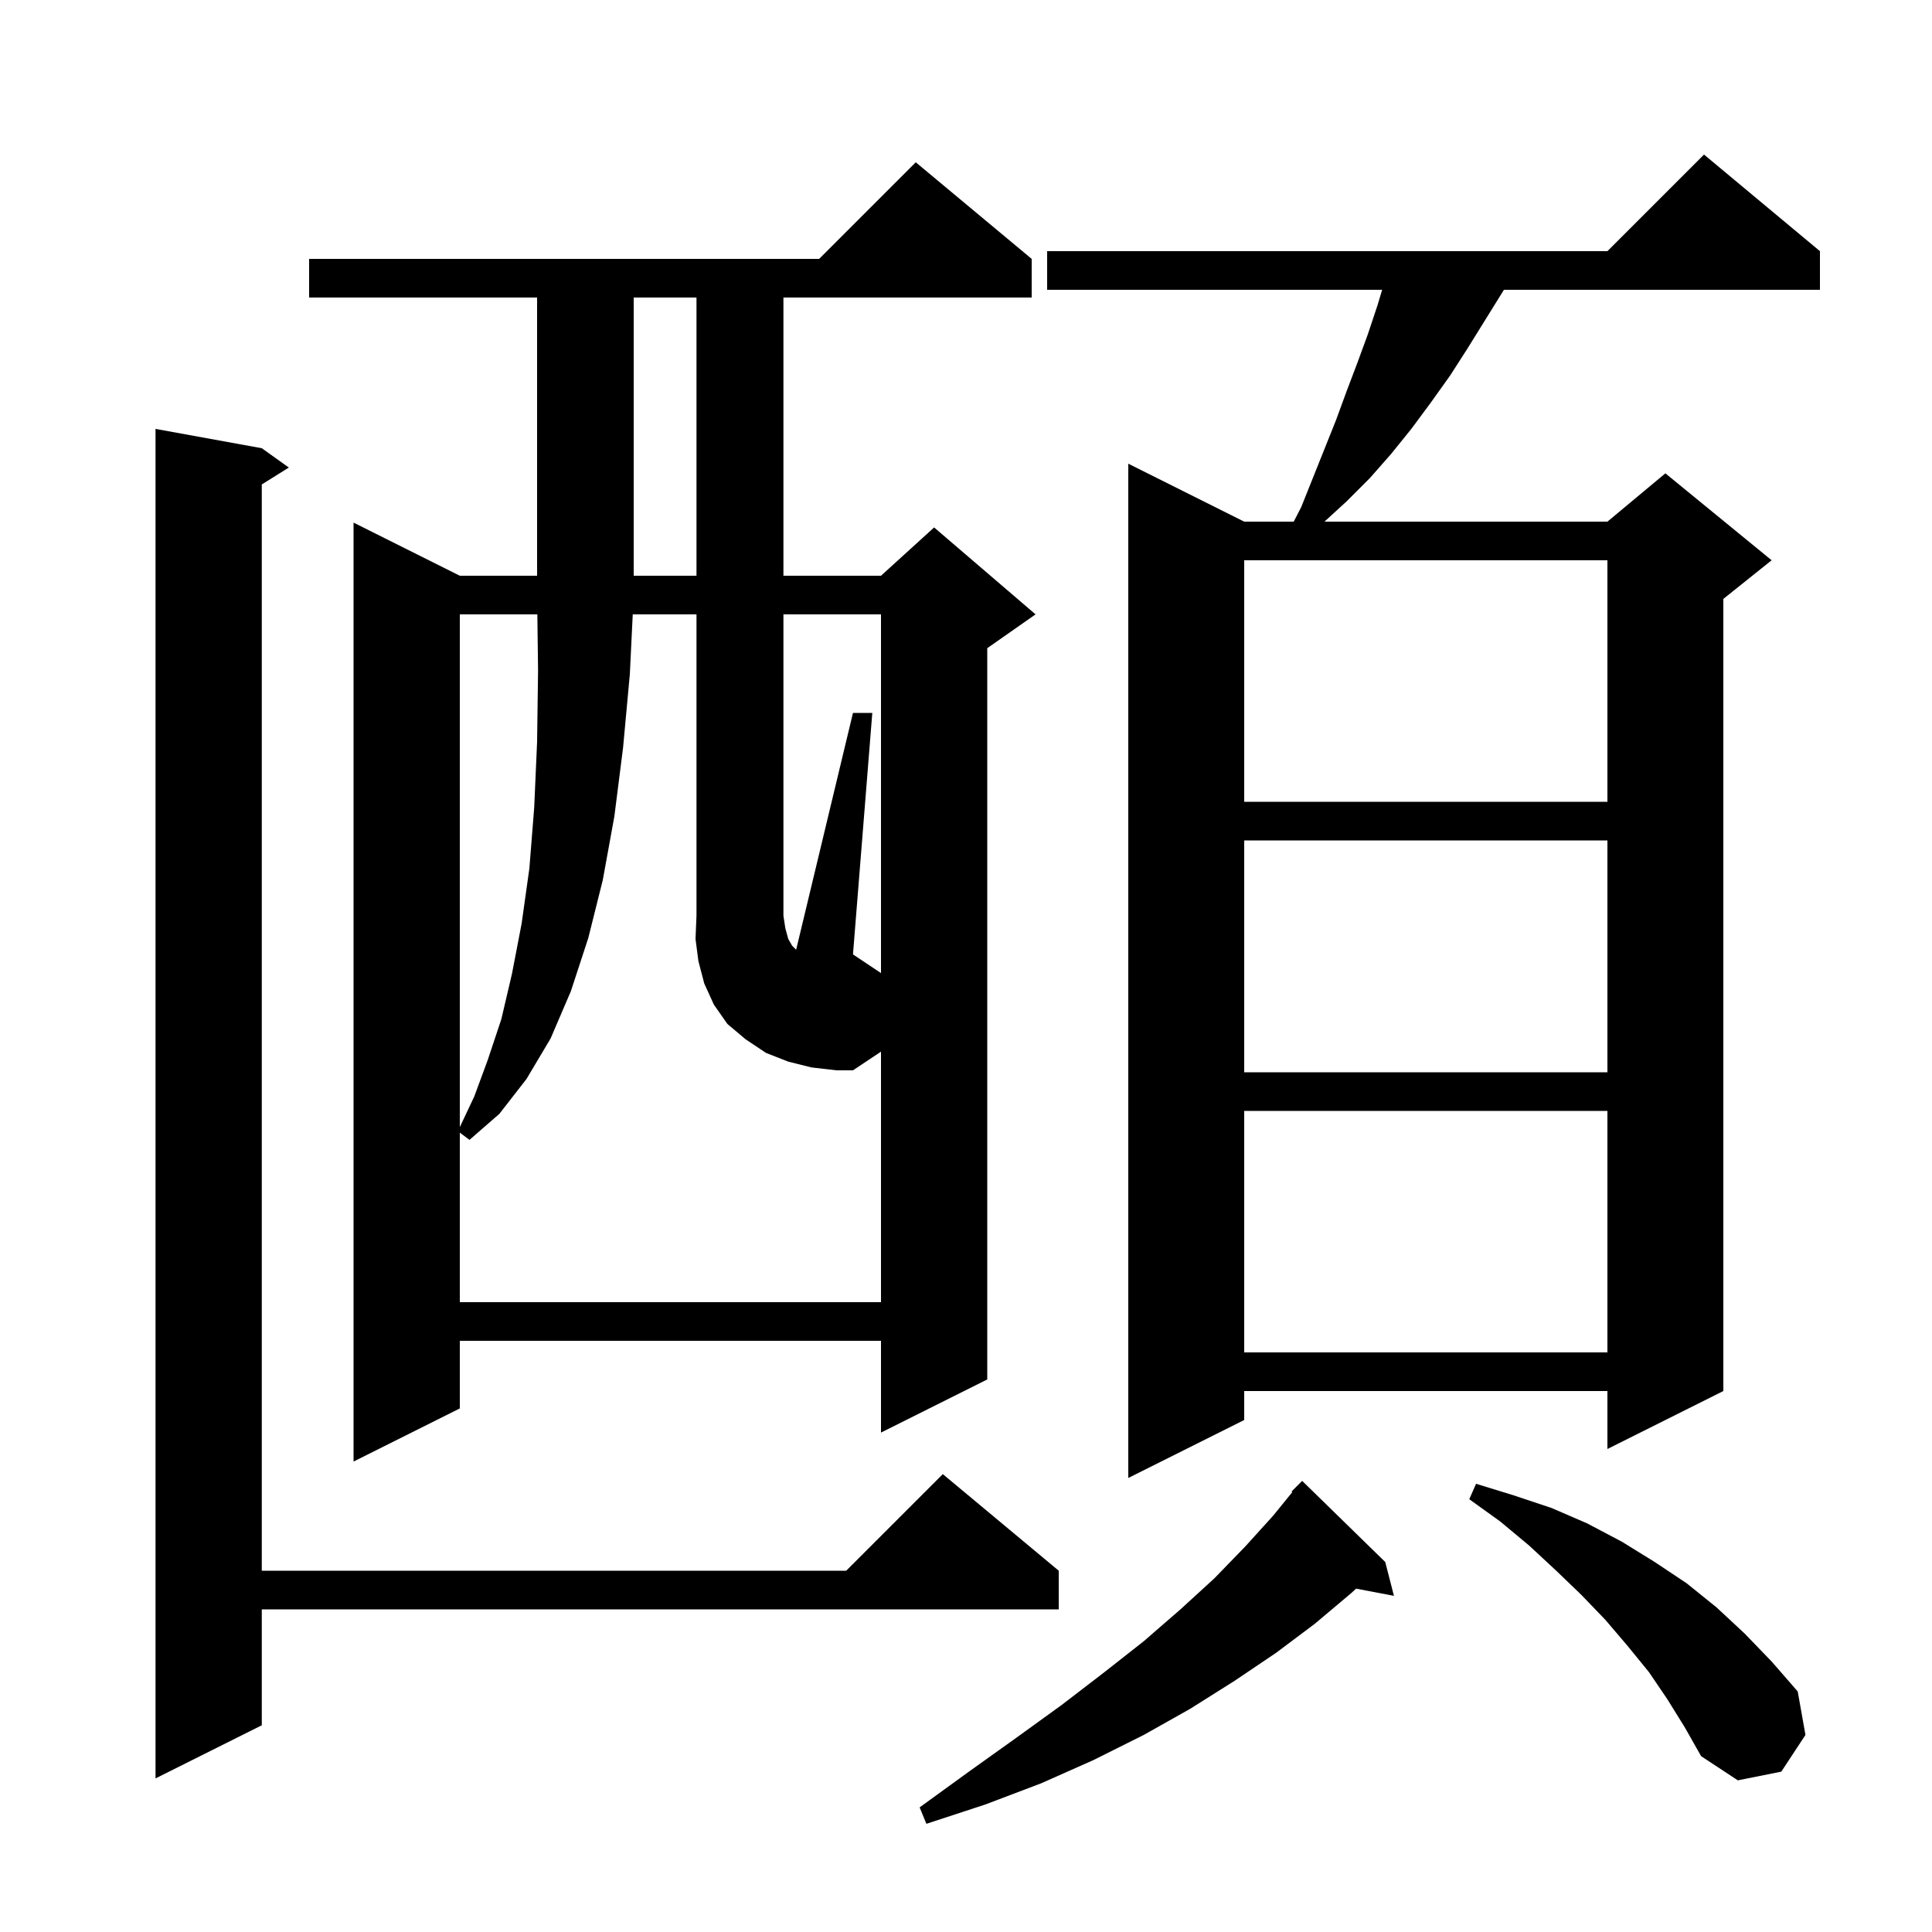 <svg xmlns="http://www.w3.org/2000/svg" xmlns:xlink="http://www.w3.org/1999/xlink" version="1.1" baseProfile="full" viewBox="0 0 200 200" width="200" height="200">
<g fill="black">
<path d="M 143.4 161.7 L 144.3 165.2 L 140.384 164.457 L 139.9 164.9 L 136.1 168.1 L 132.1 171.1 L 127.8 174.0 L 123.2 176.9 L 118.4 179.6 L 113.2 182.2 L 107.8 184.6 L 102.0 186.8 L 95.9 188.8 L 95.2 187.1 L 100.3 183.4 L 105.2 179.9 L 109.9 176.5 L 114.2 173.2 L 118.4 169.9 L 122.2 166.6 L 125.7 163.4 L 128.9 160.1 L 131.8 156.9 L 133.781 154.461 L 133.7 154.4 L 134.8 153.3 Z M 172.6 175.9 L 170.7 173.1 L 168.5 170.4 L 166.2 167.7 L 163.7 165.1 L 161.1 162.6 L 158.3 160.0 L 155.3 157.5 L 152.1 155.2 L 152.8 153.6 L 156.7 154.8 L 160.6 156.1 L 164.3 157.7 L 167.9 159.6 L 171.3 161.7 L 174.6 163.9 L 177.7 166.4 L 180.6 169.1 L 183.4 172.0 L 186.1 175.1 L 186.9 179.6 L 184.4 183.4 L 179.9 184.3 L 176.1 181.8 L 174.4 178.8 Z M 27.1 46.4 L 29.9 48.4 L 27.1 50.15 L 27.1 162.6 L 87.6 162.6 L 97.6 152.6 L 109.6 162.6 L 109.6 166.6 L 27.1 166.6 L 27.1 178.6 L 16.1 184.1 L 16.1 44.4 Z M 188.4 26.0 L 188.4 30.0 L 155.683 30.0 L 155.5 30.3 L 151.9 36.1 L 150.1 38.9 L 148.1 41.7 L 146.1 44.4 L 144.0 47.0 L 141.8 49.5 L 139.4 51.9 L 137.109 54.0 L 166.4 54.0 L 172.4 49.0 L 183.4 58.0 L 178.4 62.0 L 178.4 144.0 L 166.4 150.0 L 166.4 144.0 L 128.8 144.0 L 128.8 147.0 L 116.8 153.0 L 116.8 48.0 L 128.8 54.0 L 133.924 54.0 L 134.7 52.5 L 138.3 43.5 L 139.4 40.5 L 140.5 37.6 L 141.6 34.6 L 142.6 31.6 L 143.08 30.0 L 108.4 30.0 L 108.4 26.0 L 166.4 26.0 L 176.4 16.0 Z M 106.8 26.8 L 106.8 30.8 L 81.1 30.8 L 81.1 59.6 L 91.2 59.6 L 96.7 54.6 L 107.2 63.6 L 102.2 67.1 L 102.2 142.8 L 91.2 148.3 L 91.2 138.8 L 47.6 138.8 L 47.6 145.8 L 36.6 151.3 L 36.6 54.1 L 47.6 59.6 L 55.6 59.6 L 55.6 30.8 L 32.0 30.8 L 32.0 26.8 L 84.8 26.8 L 94.8 16.8 Z M 128.8 115.0 L 128.8 140.0 L 166.4 140.0 L 166.4 115.0 Z M 91.2 63.6 L 81.1 63.6 L 81.1 94.8 L 81.3 96.1 L 81.6 97.2 L 82.0 97.9 L 82.4 98.3 L 82.418 98.309 L 88.3 73.8 L 90.3 73.8 L 88.3 98.8 L 91.2 100.733 Z M 47.6 63.6 L 47.6 116.676 L 49.1 113.5 L 50.5 109.7 L 51.9 105.5 L 53.0 100.8 L 54.0 95.6 L 54.8 89.9 L 55.3 83.6 L 55.6 76.8 L 55.7 69.4 L 55.626 63.6 Z M 128.8 87.0 L 128.8 111.0 L 166.4 111.0 L 166.4 87.0 Z M 128.8 58.0 L 128.8 83.0 L 166.4 83.0 L 166.4 58.0 Z M 65.6 30.8 L 65.6 59.6 L 72.1 59.6 L 72.1 30.8 Z M 84.0 110.5 L 81.6 109.9 L 79.3 109.0 L 77.2 107.6 L 75.3 106.0 L 73.9 104.0 L 72.9 101.8 L 72.3 99.5 L 72.0 97.2 L 72.1 94.8 L 72.1 63.6 L 65.502 63.6 L 65.2 69.8 L 64.5 77.4 L 63.6 84.5 L 62.4 91.1 L 60.9 97.1 L 59.1 102.6 L 57.0 107.5 L 54.5 111.7 L 51.7 115.3 L 48.6 118.0 L 47.6 117.25 L 47.6 134.8 L 91.2 134.8 L 91.2 108.867 L 88.3 110.8 L 86.6 110.8 Z " />
</g>
</svg>
